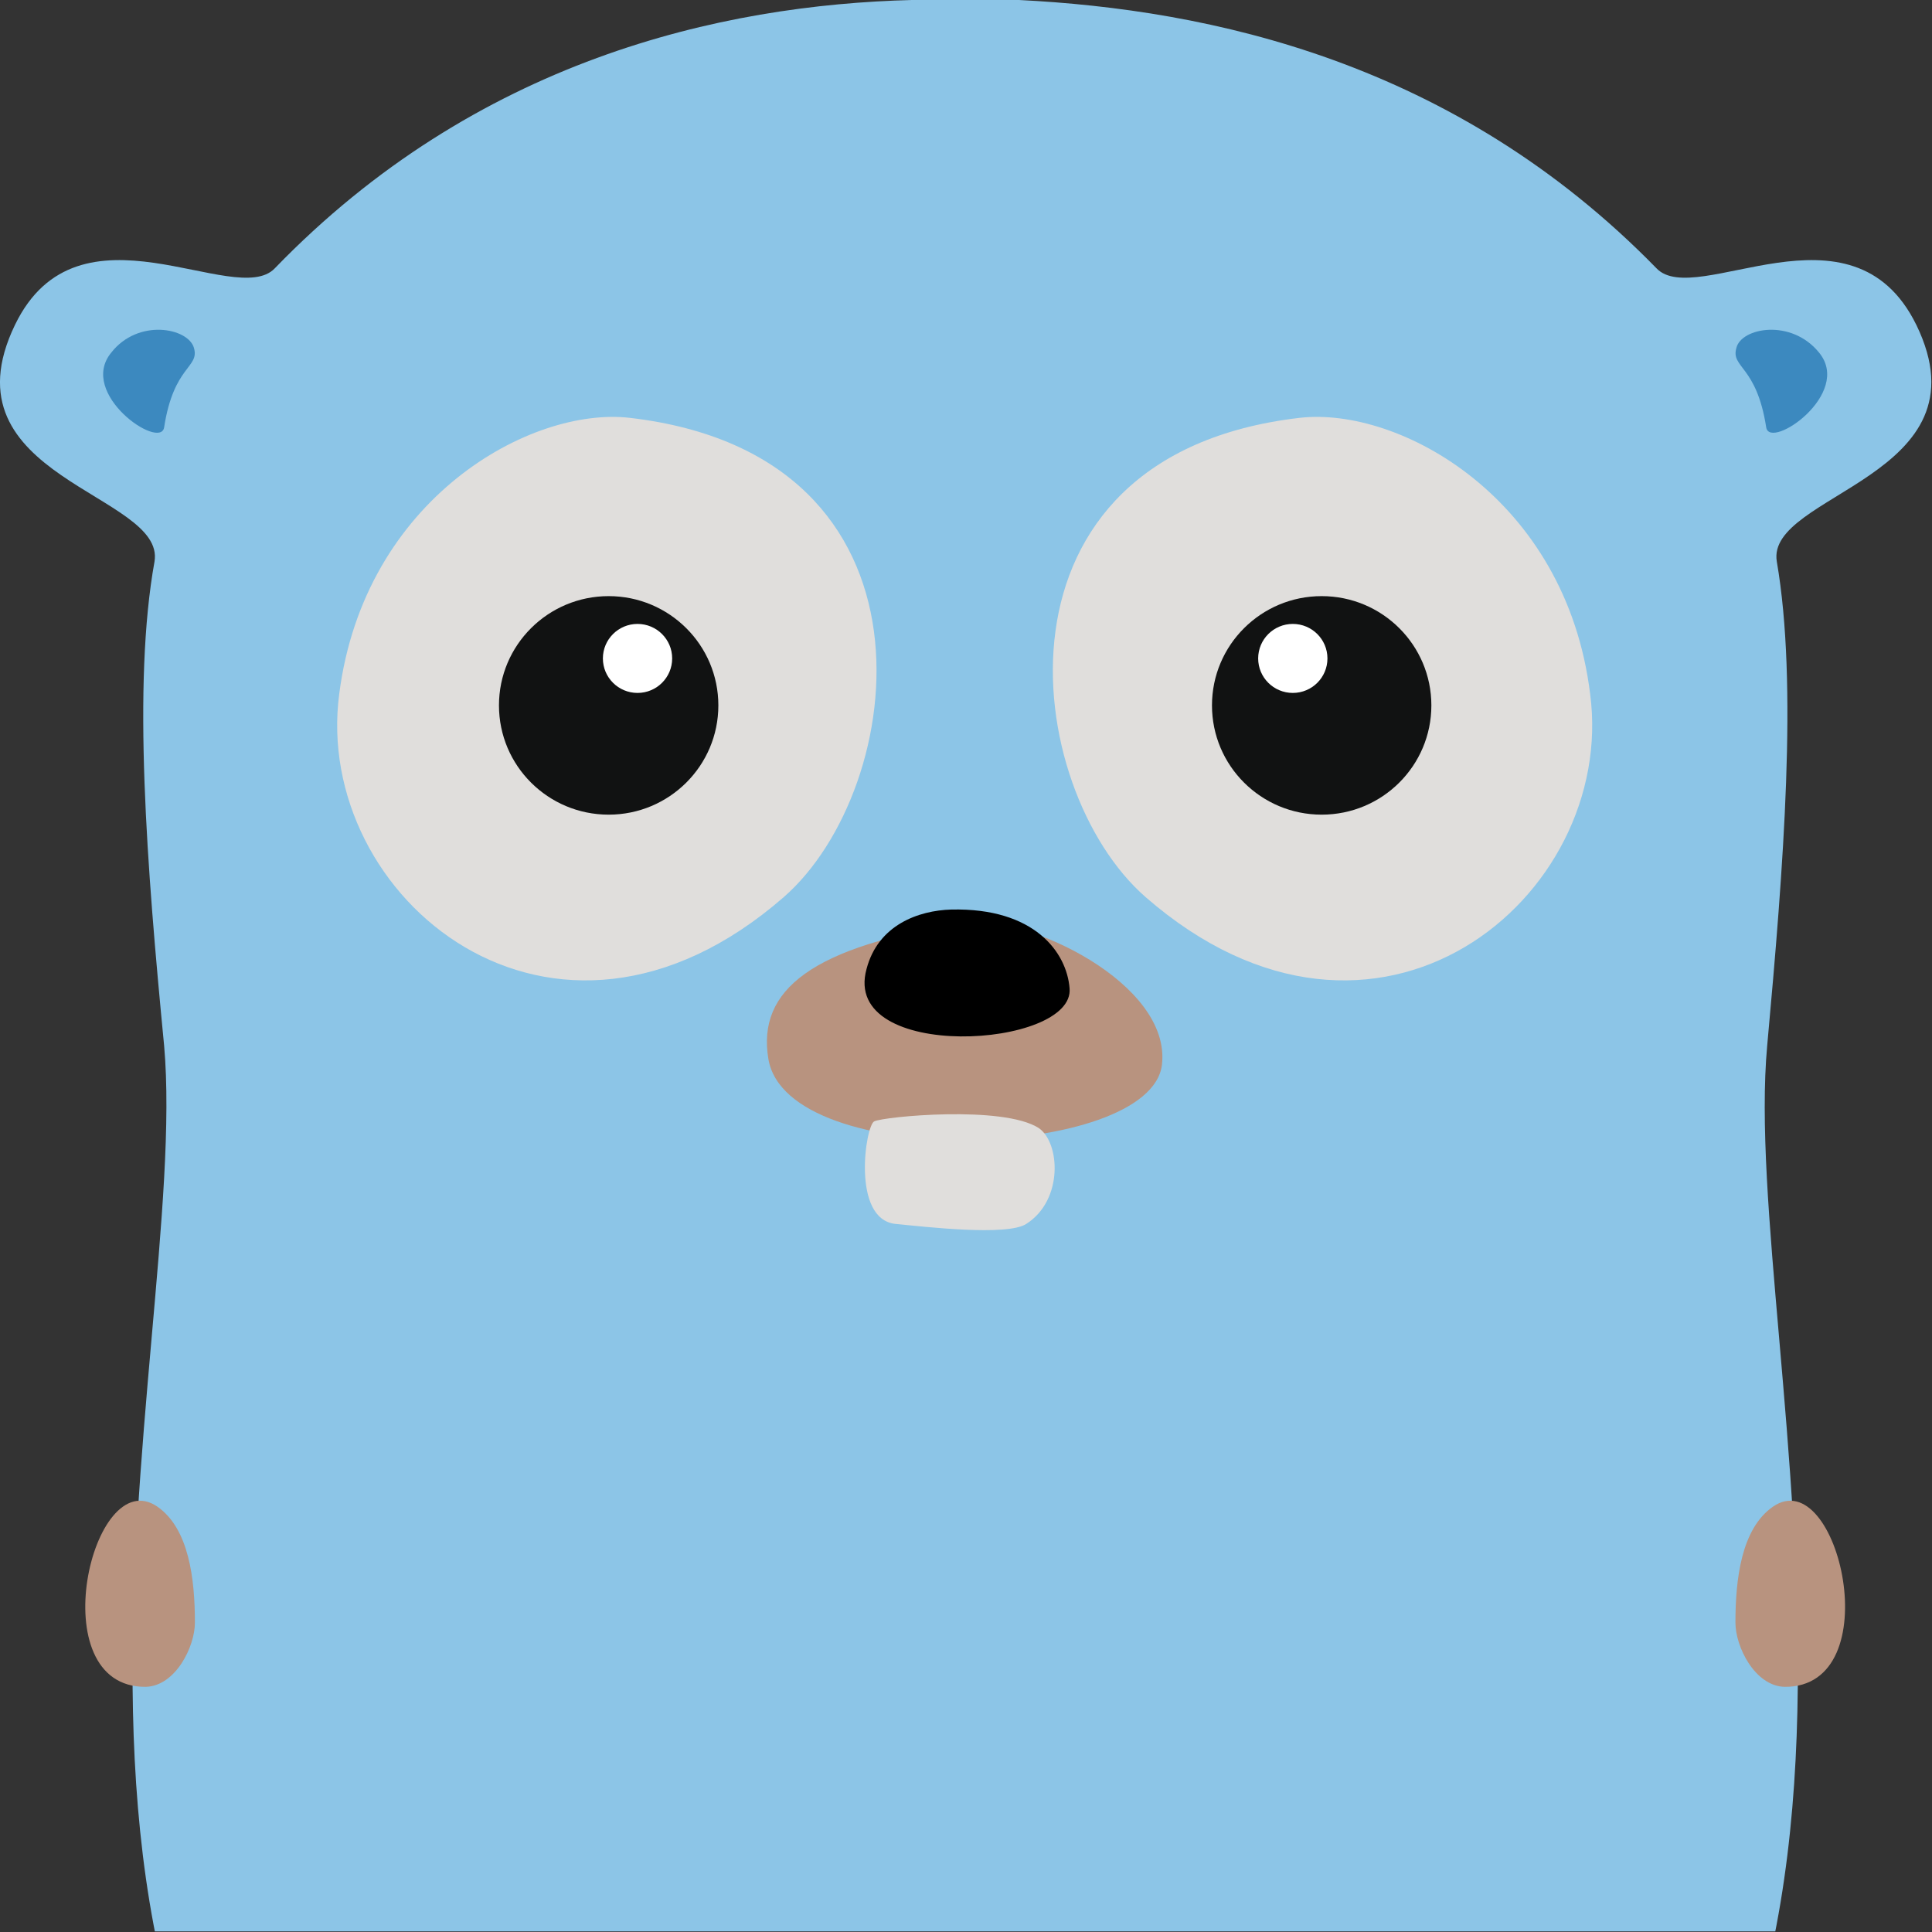 <?xml version="1.0" encoding="UTF-8" standalone="no"?>
<!-- Generator: Adobe Illustrator 18.1.0, SVG Export Plug-In . SVG Version: 6.00 Build 0)  -->

<svg
   xmlns:dc="http://purl.org/dc/elements/1.1/"
   xmlns:cc="http://creativecommons.org/ns#"
   xmlns:rdf="http://www.w3.org/1999/02/22-rdf-syntax-ns#"
   xmlns:svg="http://www.w3.org/2000/svg"
   xmlns="http://www.w3.org/2000/svg"
   xmlns:sodipodi="http://sodipodi.sourceforge.net/DTD/sodipodi-0.dtd"
   xmlns:inkscape="http://www.inkscape.org/namespaces/inkscape"
   version="1.1"
   id="Gopher"
   x="0px"
   y="0px"
   viewBox="0 0 256 256"
   enable-background="new 0 0 215.6 281.6"
   xml:space="preserve"
   sodipodi:docname="gopher-front.svg"
   width="256"
   height="256"
   inkscape:export-filename="/home/kyoh86/Projects/github.com/kyoh86/gopher/images/gopher-front-64.png"
   inkscape:export-xdpi="96"
   inkscape:export-ydpi="96"
   inkscape:version="0.92.4 5da689c313, 2019-01-14"><rect x="0" y="0" width="256" height="256" fill="#333333" stroke="none"/><defs
   id="defs4008"><clipPath
     clipPathUnits="userSpaceOnUse"
     id="clipPath4981"><rect
       style="fill:#00ff00;fill-opacity:0.678;stroke-width:1.007"
       id="rect4983"
       width="200.716"
       height="201.513"
       x="8.142"
       y="10.7" /></clipPath></defs><sodipodi:namedview
   pagecolor="#ffffff"
   bordercolor="#666666"
   borderopacity="1"
   objecttolerance="10"
   gridtolerance="10"
   guidetolerance="10"
   inkscape:pageopacity="0"
   inkscape:pageshadow="2"
   inkscape:window-width="3840"
   inkscape:window-height="2048"
   id="namedview4006"
   showgrid="false"
   fit-margin-top="0"
   fit-margin-left="0"
   fit-margin-right="0"
   fit-margin-bottom="0"
   units="px"
   inkscape:zoom="1"
   inkscape:cx="148"
   inkscape:cy="126.69422"
   inkscape:window-x="0"
   inkscape:window-y="54"
   inkscape:window-maximized="1"
   inkscape:current-layer="g4003" />
<g
   id="g4003"
   transform="translate(20,14.4)">
	
	
	
	
	
	
	
	
	
	<g
   id="g4903"
   clip-path="url(#clipPath4981)"
   transform="matrix(1.275,0,0,1.27,-30.384,-27.993)"
   inkscape:export-xdpi="96"
   inkscape:export-ydpi="96"><g
     inkscape:label="Clip"
     id="g4901"><path
       id="path3965"
       d="m 207.3,44.6 c -6.7,-13.7 -22.9,-1.6 -27,-5.9 -21,-21.6 -46.4,-27 -66.3,-28 0,0 -9,0 -11,0 -20,0.5 -45.4,6.3 -66.3,28 -4.1,4.3 -20.4,-7.8 -27,5.9 -7.7,16 15.7,17.6 14.5,24.7 -2.3,12.8 -0.8,31.8 1,50.5 2.8,31.7 -20.9,107.6 28.4,138.1 9.3,5.8 34.4,9 56.2,9.5 v 0 c 0,0 0.1,0 0.1,0 0,0 0.1,0 0.1,0 v 0 c 21.8,-0.5 43.9,-3.7 53.2,-9.5 49.4,-30.5 25.7,-106.4 28.6,-138.1 1.7,-18.7 3.2,-37.7 1,-50.5 -1.2,-7.1 22.2,-8.8 14.5,-24.7 z"
       inkscape:connector-curvature="0"
       style="fill:#8cc5e7" /><g
       id="g3973">
		<path
   id="path3967"
   d="m 143.2,54.3 c -33.4,3.9 -28.9,38.7 -16,50 24,21 49,0 46.2,-21.2 -2.5,-20.4 -19.8,-30 -30.2,-28.8 z"
   inkscape:connector-curvature="0"
   style="fill:#e0dedc" />
		<circle
   id="circle3969"
   r="11.4"
   cy="84.3"
   cx="145.5"
   style="fill:#111212" />
		<circle
   id="circle3971"
   r="3.6"
   cy="79.4"
   cx="142.5"
   style="fill:#ffffff" />
	</g><g
       id="g3981">
		<path
   id="path3975"
   d="m 108.5,107 c -16,2.4 -21.7,7 -20.5,14.2 2,11.8 39.7,10.5 40.9,0.6 1,-8.5 -14.1,-15.7 -20.4,-14.8 z"
   inkscape:connector-curvature="0"
   style="fill:#b8937f" />
		<path
   id="path3977"
   d="m 98.2,111.8 c -2.7,9.8 21.7,8.3 21.1,2 -0.3,-3.7 -3.6,-8.4 -12.3,-8.2 -3.4,0.1 -7.6,1.6 -8.8,6.2 z"
   inkscape:connector-curvature="0" />
		<path
   id="path3979"
   d="m 99,127.7 c -0.9,0.4 -2.4,10.2 2.2,10.7 3.1,0.3 11.6,1.3 13.6,0 3.9,-2.5 3.5,-8.5 1.3,-10 C 112.4,126 100,127.2 99,127.7 Z"
   inkscape:connector-curvature="0"
   style="fill:#e0dedc" />
	</g><g
       id="g3989">
		<path
   id="path3983"
   d="m 73.6,54.3 c 33.4,3.9 28.9,38.7 16,50 -24,21 -49,0 -46.2,-21.2 2.6,-20.4 19.9,-30 30.2,-28.8 z"
   inkscape:connector-curvature="0"
   style="fill:#e0dedc" />
		<circle
   id="circle3985"
   r="11.4"
   cy="84.3"
   cx="71.4"
   style="fill:#111212" />
		<circle
   id="circle3987"
   r="3.6"
   cy="79.4"
   cx="74.4"
   style="fill:#ffffff" />
	</g><path
       id="path3991"
       d="m 193.6,186.7 c 11,0.1 5.6,-23.5 -1.2,-18.8 -3.3,2.3 -3.9,7.6 -3.9,12.1 0,2.5 2,6.6 5.1,6.7 z"
       inkscape:connector-curvature="0"
       style="fill:#b8937f" /><path
       id="path3993"
       d="m 23.3,186.7 c -11,0.1 -5.6,-23.5 1.2,-18.8 3.3,2.3 3.9,7.6 3.9,12.1 0,2.5 -2,6.6 -5.1,6.7 z"
       inkscape:connector-curvature="0"
       style="fill:#b8937f" /><path
       id="path3995"
       d="m 172.7,259.2 c -6,-8.9 -11.4,-2 -20.1,2.4 -4.1,2.1 6.8,9.6 19,4 3.2,-1.5 3.1,-3.5 1.1,-6.4 z"
       inkscape:connector-curvature="0"
       style="fill:#b8937f" /><path
       id="path3997"
       d="m 44.2,260.2 c 6,-8.9 11.4,-2 20.1,2.4 4.1,2.1 -6.8,9.6 -19,4 -3.2,-1.5 -3.1,-3.5 -1.1,-6.4 z"
       inkscape:connector-curvature="0"
       style="fill:#b8937f" /><path
       id="path3999"
       d="m 188.6,47 c -0.6,2.1 2.1,1.8 3.1,8.3 0.4,2.4 9,-3.5 5.5,-7.8 -2.9,-3.6 -8.1,-2.6 -8.6,-0.5 z"
       inkscape:connector-curvature="0"
       style="fill:#3c89bf" /><path
       id="path4001"
       d="m 28.3,47 c 0.6,2.1 -2.1,1.8 -3.1,8.3 -0.4,2.4 -9,-3.5 -5.5,-7.8 2.8,-3.6 8,-2.6 8.6,-0.5 z"
       inkscape:connector-curvature="0"
       style="fill:#3c89bf" /></g></g>
</g>
</svg>